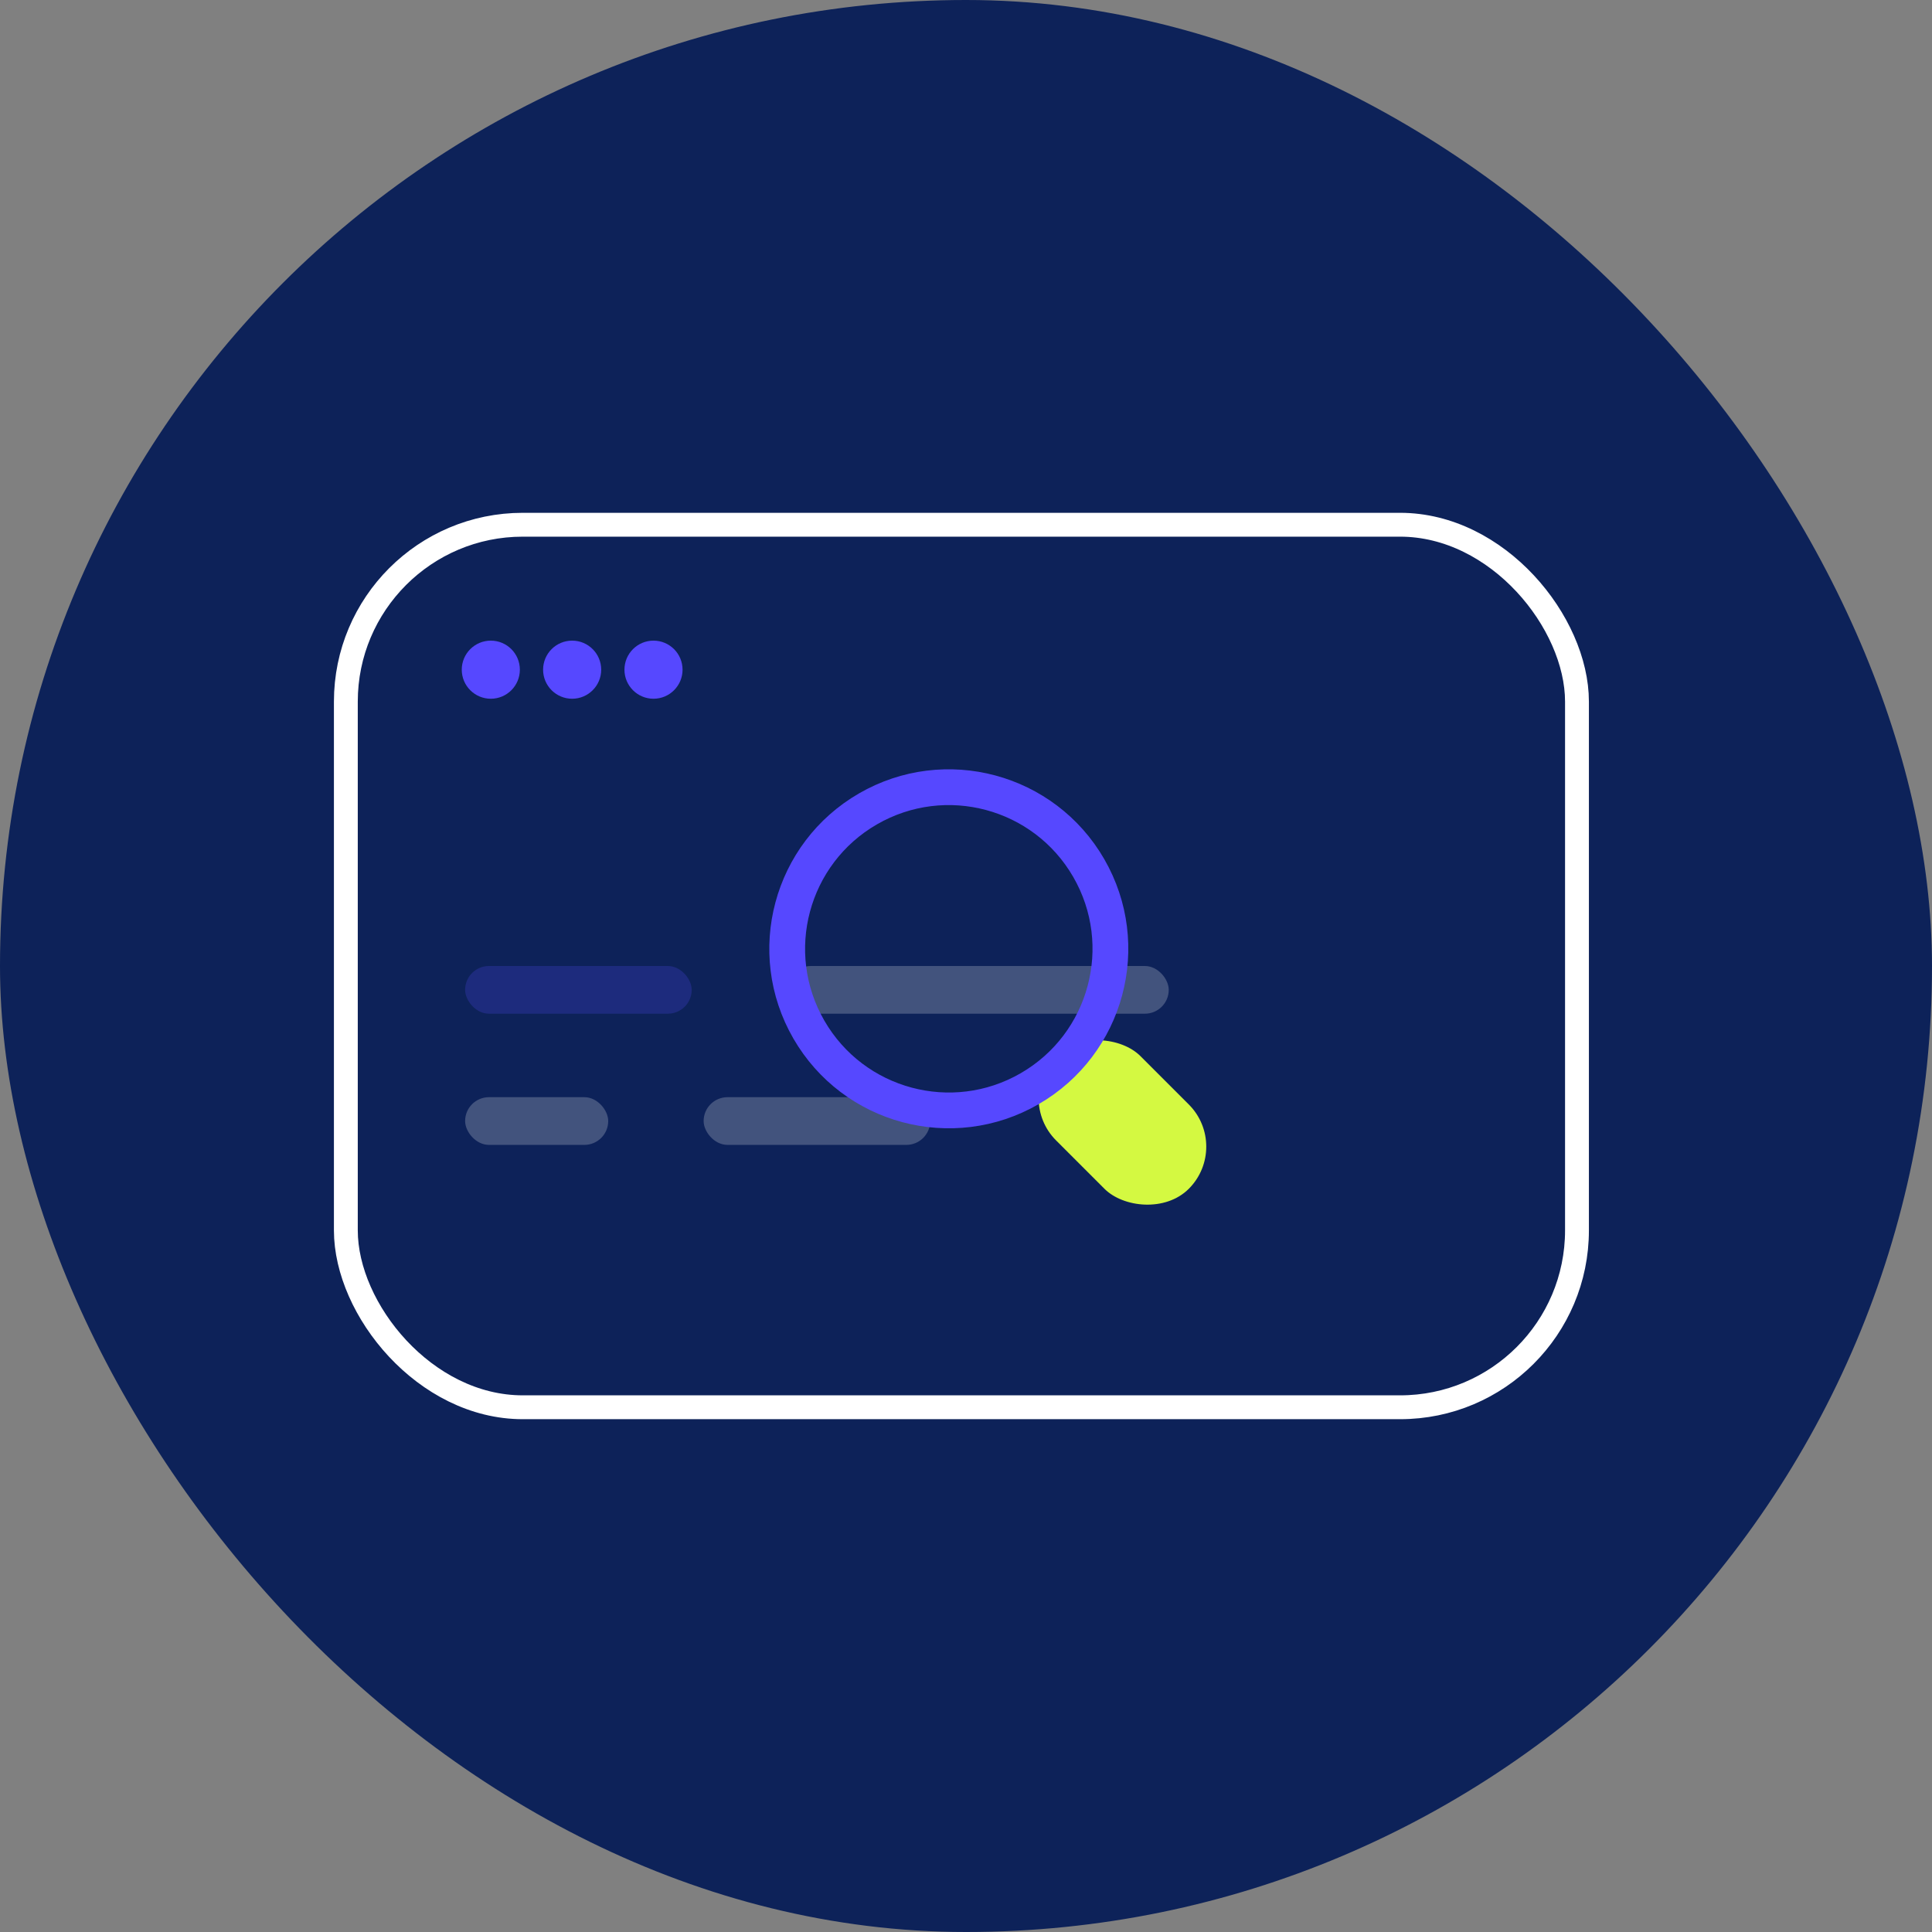 <svg width="162" height="162" viewBox="0 0 162 162" fill="none" xmlns="http://www.w3.org/2000/svg">
<rect x="0" y="0" width="162" height="162" fill="#808080" stroke="none"/>
<rect width="162" height="162" rx="81" fill="#0D2259"/>
<rect x="29" y="44" width="103.231" height="74" rx="14.833" stroke="white" stroke-width="2"/>
<g opacity="0.22">
<rect x="39" y="81" width="19" height="4" rx="2" fill="#5648FF"/>
<rect x="66" y="81" width="32" height="4" rx="2" fill="white"/>
<rect x="39" y="92" width="12" height="4" rx="2" fill="white"/>
<rect x="59" y="92" width="19" height="4" rx="2" fill="white"/>
</g>
<circle cx="41.155" cy="56.154" r="2.436" fill="#5648FF"/>
<circle cx="54.797" cy="56.154" r="2.436" fill="#5648FF"/>
<circle cx="47.975" cy="56.154" r="2.436" fill="#5648FF"/>
<rect x="85.019" y="92.09" width="10" height="15.736" rx="5" transform="rotate(-45 85.019 92.09)" fill="#D4F941"/>
<circle cx="79.558" cy="79.558" r="13.549" transform="rotate(-30 79.558 79.558)" stroke="#5648FF" stroke-width="3"/>
</svg>
